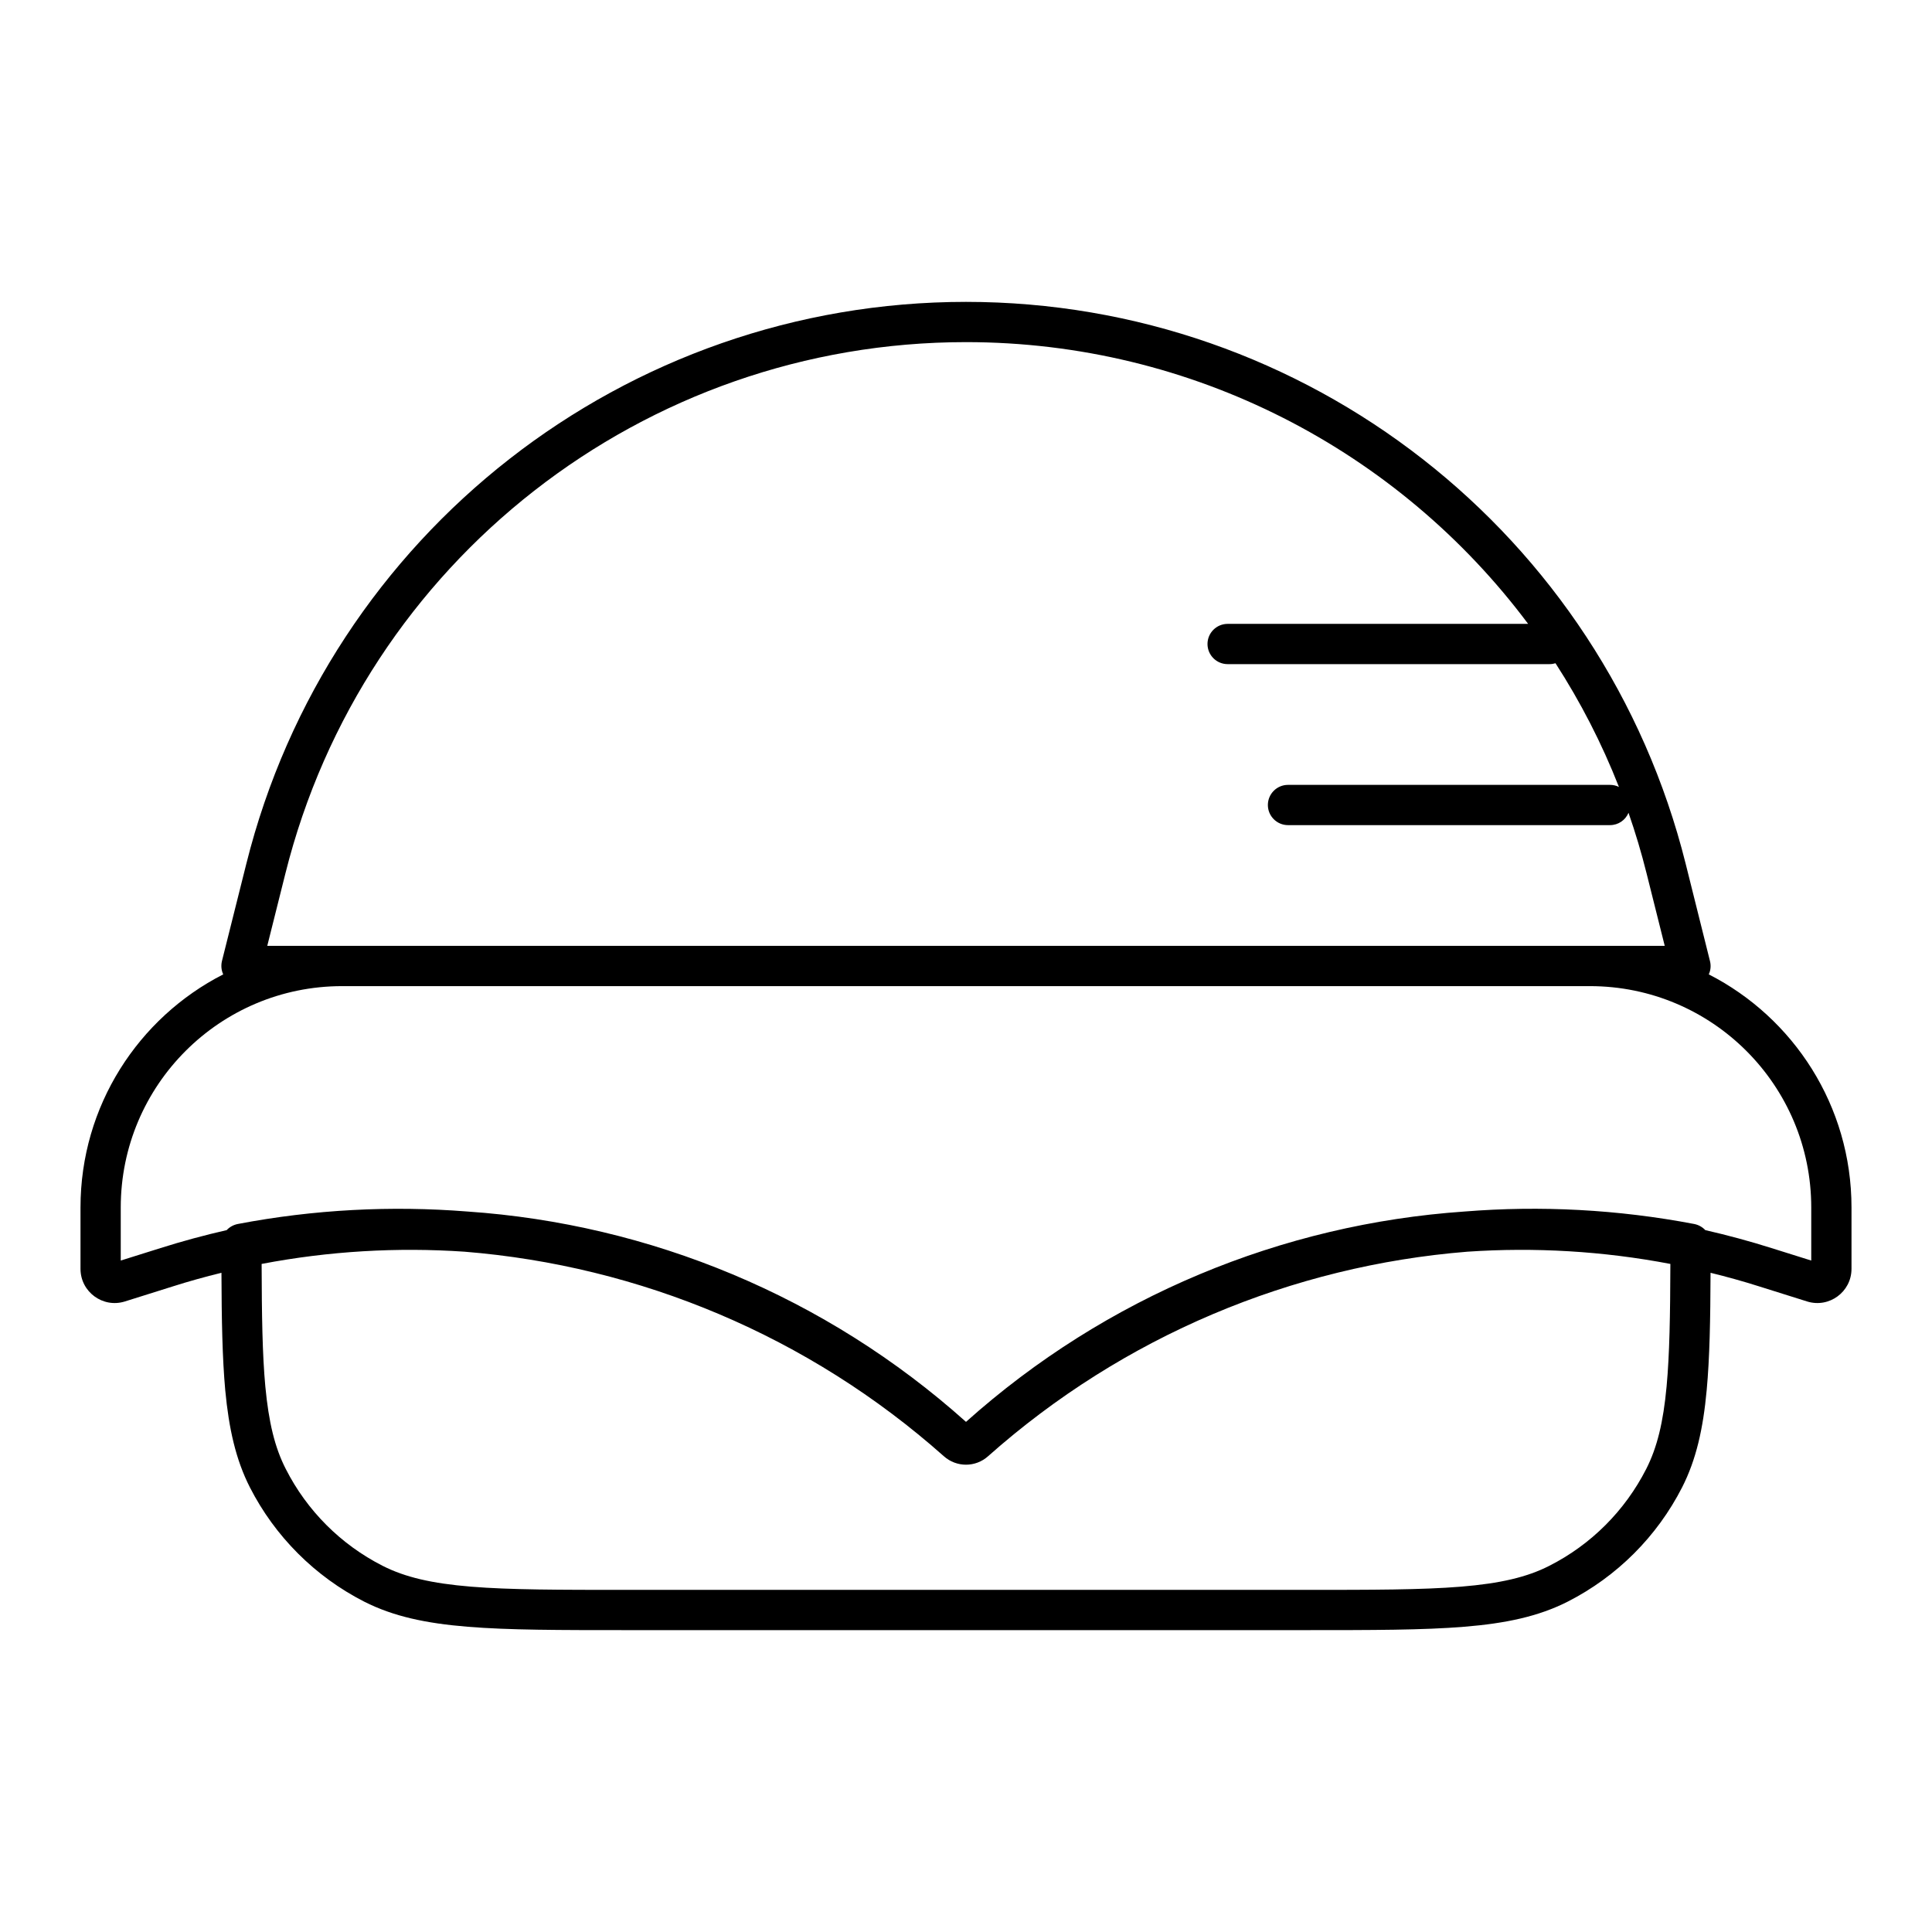 <svg width="24" height="24" viewBox="0 0 24 24" fill="none" xmlns="http://www.w3.org/2000/svg">
<path fill-rule="evenodd" clip-rule="evenodd" d="M21.242 11.939C21.256 11.995 21.251 12.053 21.227 12.104C22.28 12.642 23 13.737 23 15V15.762C23 16.049 22.721 16.253 22.448 16.167L21.856 15.981C21.655 15.917 21.452 15.861 21.249 15.811C21.247 16.396 21.238 16.872 21.201 17.269C21.157 17.748 21.071 18.132 20.896 18.476C20.584 19.087 20.087 19.584 19.475 19.896C19.113 20.08 18.706 20.166 18.191 20.208C17.68 20.25 17.042 20.25 16.211 20.25H7.788C6.958 20.25 6.32 20.25 5.809 20.208C5.293 20.166 4.886 20.08 4.524 19.896C3.913 19.584 3.416 19.087 3.104 18.476C2.929 18.132 2.843 17.748 2.798 17.269C2.762 16.872 2.753 16.396 2.751 15.811C2.547 15.861 2.345 15.917 2.144 15.981L1.552 16.167C1.279 16.253 1 16.049 1 15.762V15C1 13.737 1.72 12.642 2.773 12.104C2.749 12.053 2.744 11.995 2.757 11.939L3.06 10.73C4.085 6.628 7.771 3.75 12 3.75C16.229 3.75 19.915 6.628 20.94 10.73L21.242 11.939ZM1.5 15C1.5 13.481 2.731 12.25 4.25 12.25H19.75C21.269 12.25 22.5 13.481 22.5 15V15.659L22.006 15.504C21.734 15.418 21.459 15.344 21.184 15.281C21.148 15.243 21.101 15.216 21.047 15.205C20.098 15.024 19.138 14.974 18.192 15.05C15.929 15.206 13.742 16.104 12 17.663C10.258 16.103 8.07 15.205 5.807 15.05C4.861 14.975 3.901 15.024 2.953 15.205C2.899 15.216 2.851 15.243 2.816 15.281C2.54 15.344 2.266 15.418 1.994 15.504L1.5 15.659V15ZM20.68 11.75H3.32L3.545 10.852C4.515 6.972 8.001 4.25 12 4.25C14.815 4.25 17.375 5.598 18.983 7.75H15.25C15.112 7.75 15 7.862 15 8C15 8.138 15.112 8.25 15.25 8.25H19.25C19.276 8.25 19.3 8.246 19.323 8.239C19.633 8.719 19.898 9.233 20.111 9.776C20.078 9.759 20.04 9.75 20 9.75H16C15.862 9.75 15.75 9.862 15.75 10C15.75 10.138 15.862 10.25 16 10.25H20C20.104 10.25 20.192 10.187 20.23 10.097C20.316 10.344 20.391 10.595 20.455 10.852L20.68 11.75ZM20.75 15.701C19.912 15.541 19.064 15.492 18.228 15.549C16.053 15.724 13.956 16.596 12.274 18.09C12.118 18.23 11.882 18.23 11.725 18.09C10.044 16.596 7.946 15.724 5.771 15.549C4.935 15.492 4.088 15.541 3.25 15.701C3.252 16.337 3.259 16.825 3.296 17.223C3.338 17.669 3.414 17.983 3.55 18.248C3.813 18.766 4.234 19.187 4.751 19.45C5.031 19.593 5.365 19.67 5.85 19.71C6.338 19.75 6.956 19.75 7.8 19.75H16.2C17.044 19.75 17.662 19.75 18.15 19.71C18.635 19.67 18.969 19.593 19.248 19.45C19.766 19.187 20.186 18.766 20.45 18.248C20.585 17.983 20.662 17.669 20.703 17.223C20.74 16.825 20.748 16.337 20.75 15.701Z" fill="black"/>
</svg>
